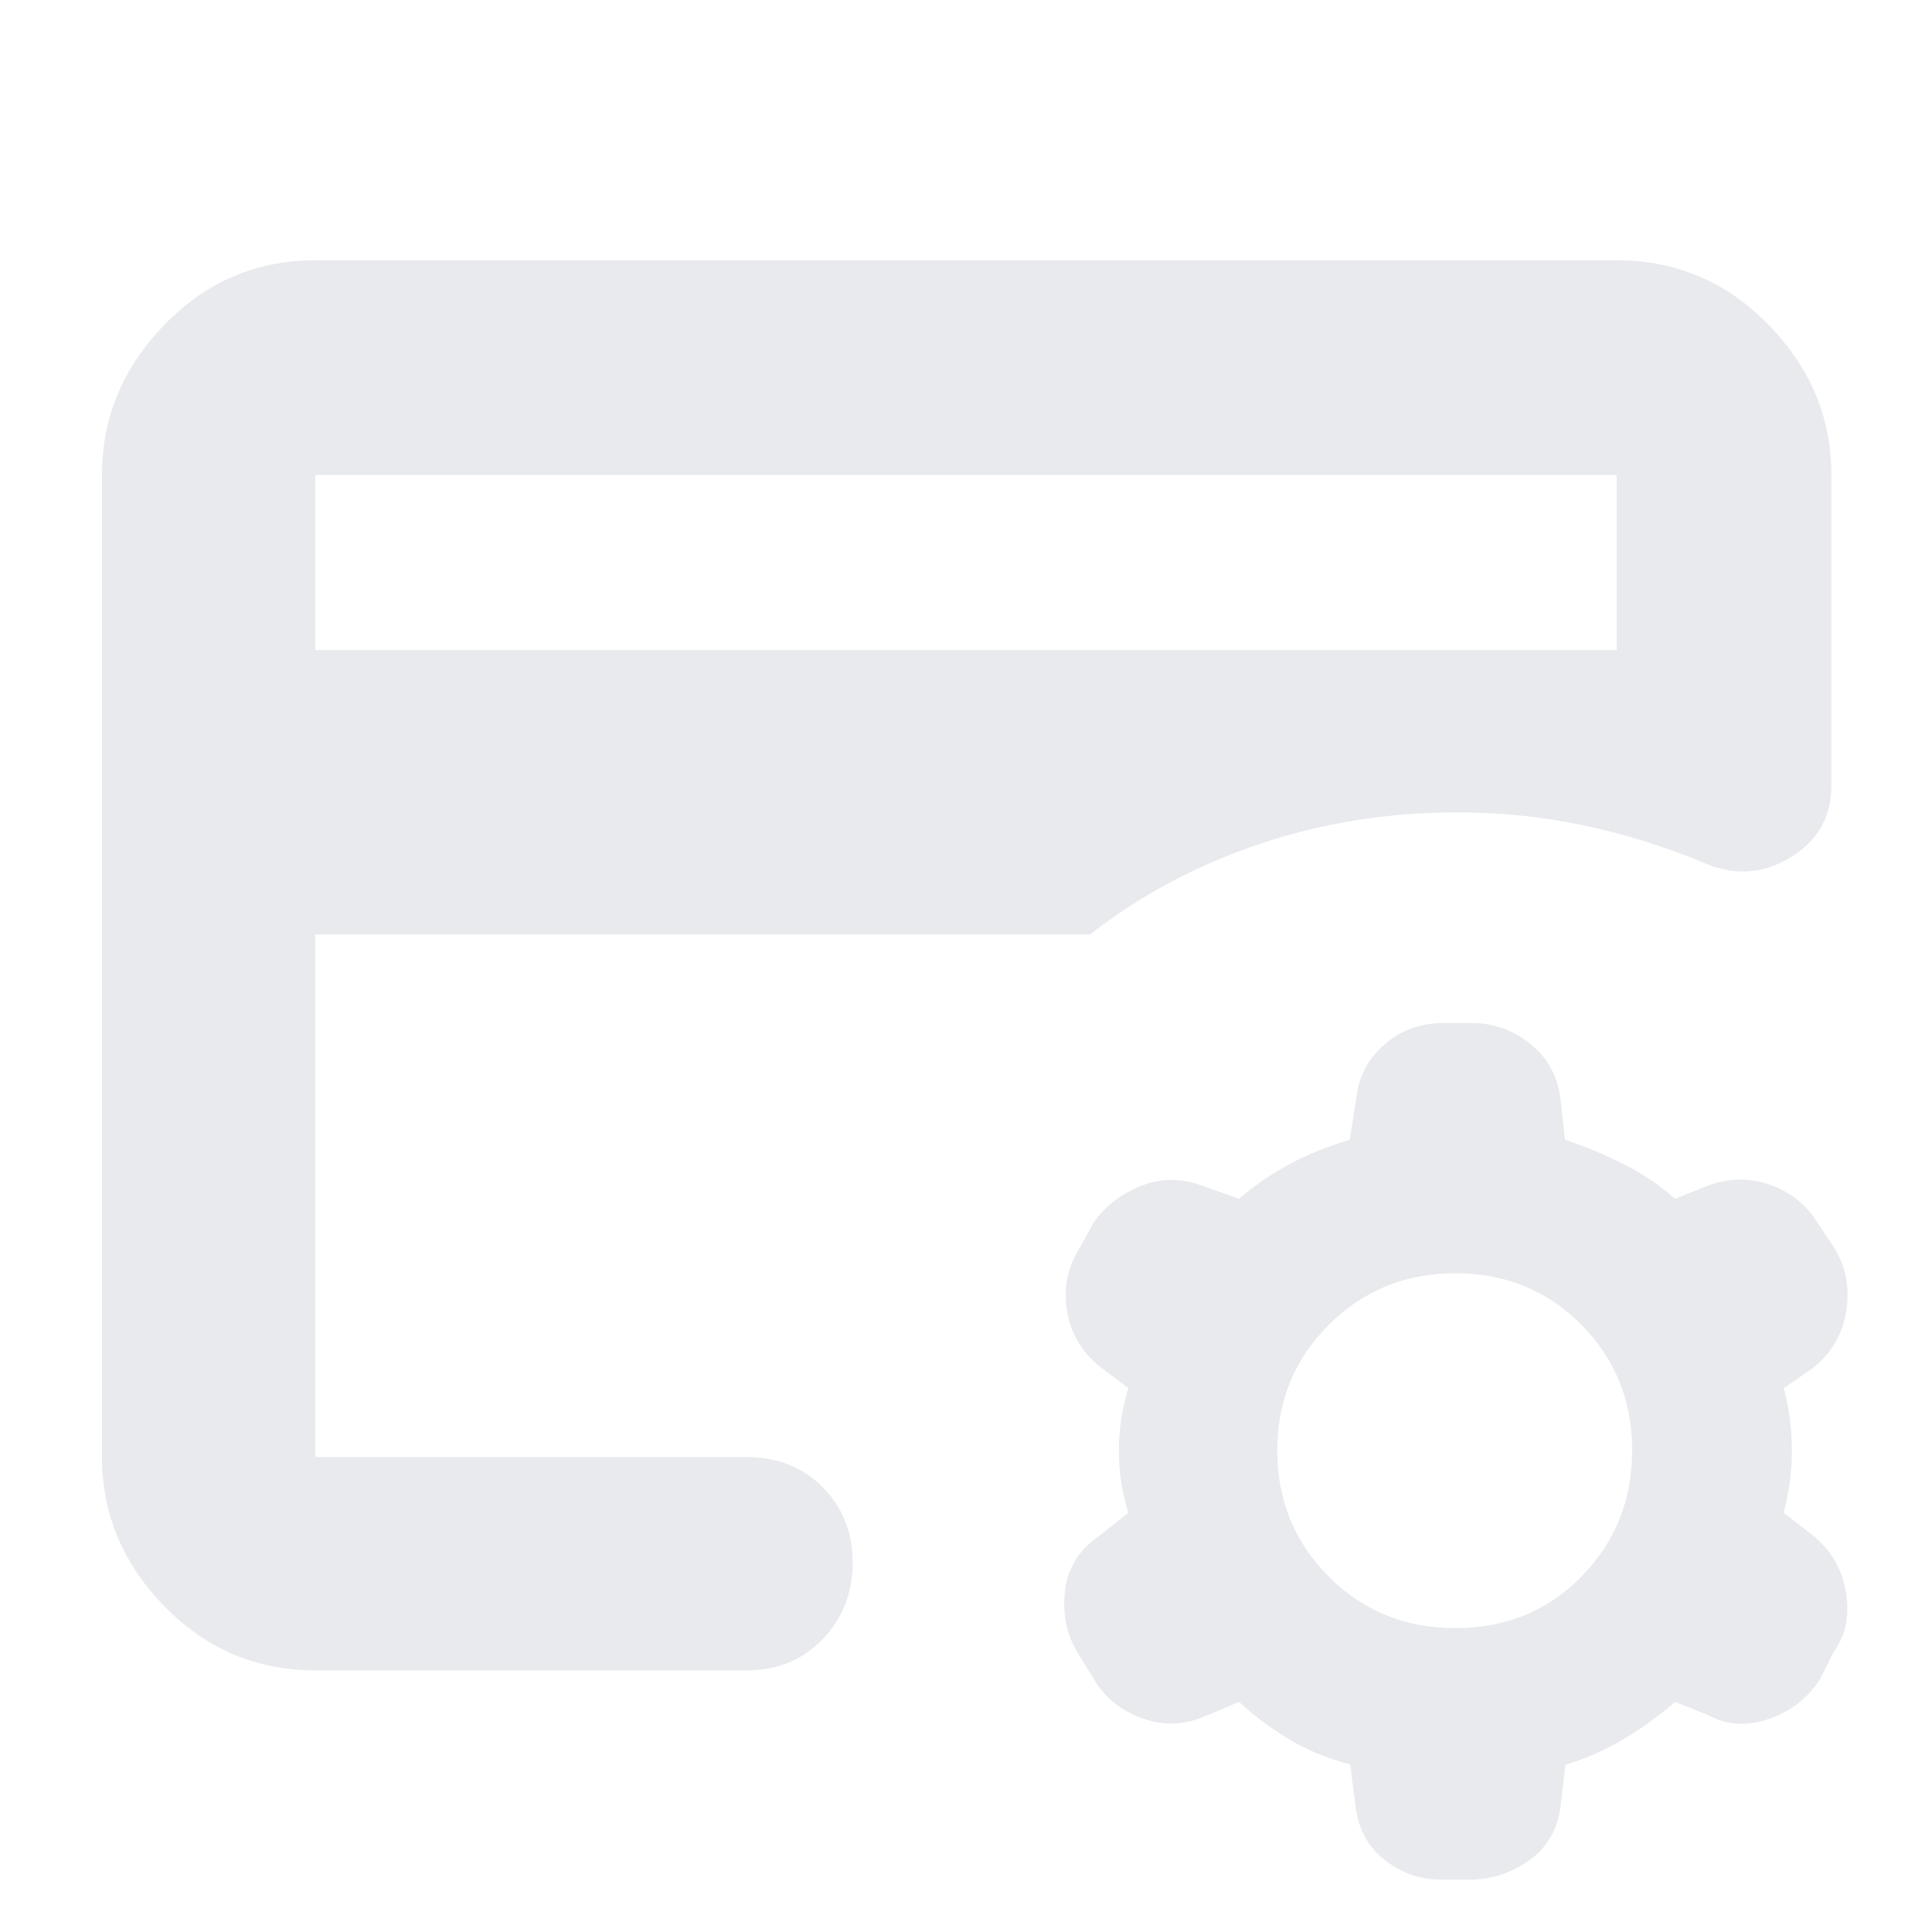 <svg xmlns="http://www.w3.org/2000/svg" height="24px" viewBox="0 -960 960 960" width="24px" fill="#e8eaed"><path d="m615.67-114.33-16.53 6.97q-16 7.03-32.07 1-16.07-6.02-24-20.13l-7.51-12.1q-8.23-13.41-6.43-30.5 1.8-17.08 16.87-27.58l14.67-11.66q-4.7-14.9-4.7-30.79 0-15.89 4.7-31.12L546-281.33q-13-10.67-15.83-27.34-2.84-16.66 6.6-31.77l6.63-12.05q8.63-12.33 23.61-18.25 14.98-5.93 30.86.07l17.8 6.34q11.66-10 25-17.17 13.33-7.17 30-12.17l3.22-20.54q1.78-16.12 14.03-26.79 12.25-10.67 29.26-10.67h14.01q16.03 0 28.76 9.99t15.27 26.35l2.45 21.66q15 5 29.16 12.17 14.17 7.17 25.5 17.17l16.53-6.64q16.02-5.7 31.13-.16 15.1 5.54 23.28 18.93l7.73 11.53q9 14 6.5 31.5T901-280.33l-14.67 10.09q4.03 14.9 4.03 30.79 0 15.89-4.03 31.12l15.34 12q13 10.91 15.66 28.12Q920-151 911-139l-6.38 12.96q-9.29 14.71-25.79 20.21T849-107.67l-16.67-6.66Q820-103.67 806.31-95.59q-13.7 8.09-28.44 12.49l-2.54 21.47Q772.87-44.6 759.4-35.3 745.93-26 730.12-26h-13.75q-15.69 0-28.2-9.68-12.52-9.67-14.61-26.76l-2.67-20.79Q654-87.67 640.67-95.67q-13.34-8-25-18.66ZM723.18-151q37.49 0 62.65-25.65Q811-202.3 811-239.32q0-37.01-25.3-62.51t-62.5-25.5q-37.2 0-62.87 25.58-25.66 25.58-25.66 62.5t25.51 62.58q25.51 25.67 63 25.67Zm-566.51-85v-320.33 11V-724v488Zm0-401h646.66v-87H156.67v87Zm0 507q-43.83 0-74.92-31.79Q50.67-193.57 50.67-236v-488q0-42.7 31.08-74.68 31.09-31.99 74.92-31.99h646.66q44.1 0 75.39 31.99Q910-766.7 910-724v154.33q0 23.56-20.67 35.95-20.66 12.39-43.66 2.05-28.91-11.92-59.16-18.29-30.24-6.37-62.51-6.37-51.67 0-98.46 15.81-46.79 15.81-83.87 44.85h-385V-236H371q22.85 0 37.76 14.95 14.91 14.95 14.91 37.54 0 22.6-14.91 38.05Q393.85-130 371-130H156.67Z"/></svg>
